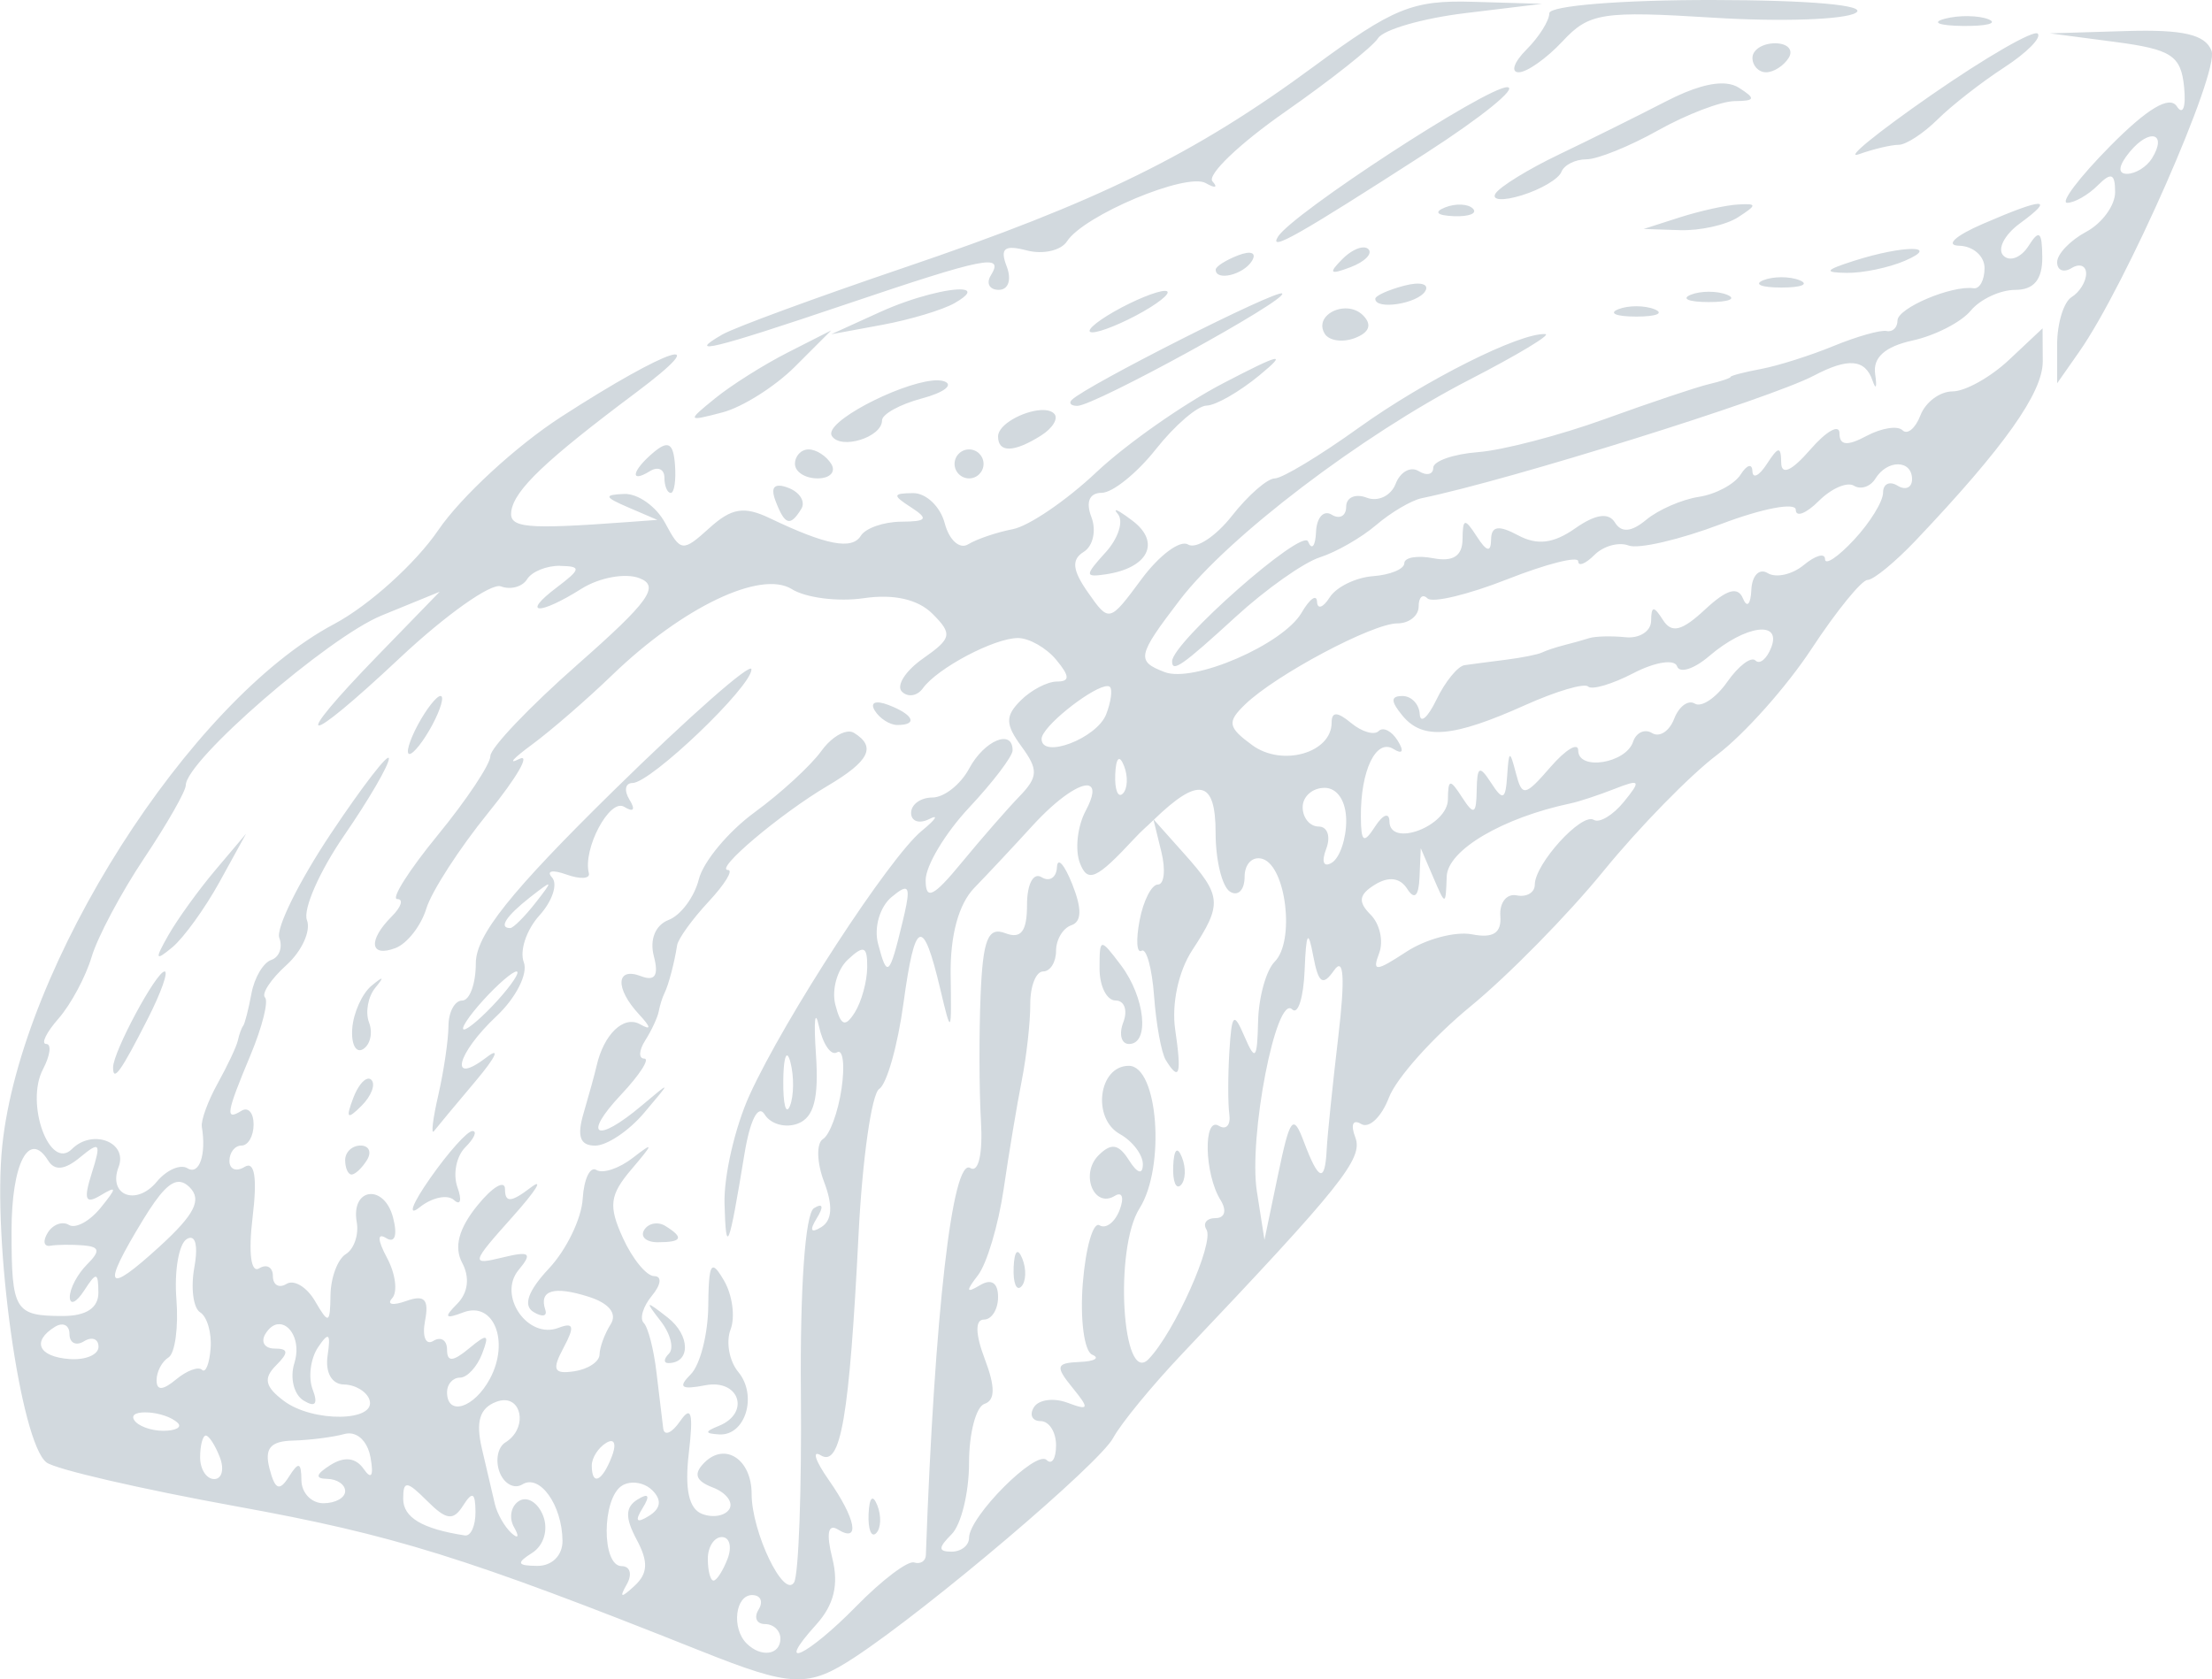<?xml version="1.0" encoding="UTF-8" standalone="no"?>
<!-- Created with Inkscape (http://www.inkscape.org/) -->

<svg
   width="53.791mm"
   height="40.844mm"
   viewBox="0 0 53.791 40.844"
   version="1.1"
   id="svg5"
   xml:space="preserve"
   xmlns:inkscape="http://www.inkscape.org/namespaces/inkscape"
   xmlns:sodipodi="http://sodipodi.sourceforge.net/DTD/sodipodi-0.dtd"
   xmlns="http://www.w3.org/2000/svg"
   xmlns:svg="http://www.w3.org/2000/svg"><sodipodi:namedview
     id="namedview7"
     pagecolor="#ffffff"
     bordercolor="#666666"
     borderopacity="1.0"
     inkscape:showpageshadow="2"
     inkscape:pageopacity="0.0"
     inkscape:pagecheckerboard="0"
     inkscape:deskcolor="#d1d1d1"
     inkscape:document-units="mm"
     showgrid="false"
     inkscape:zoom="0.6480467"
     inkscape:cx="2735.914"
     inkscape:cy="195.97353"
     inkscape:window-width="1440"
     inkscape:window-height="900"
     inkscape:window-x="0"
     inkscape:window-y="0"
     inkscape:window-maximized="0"
     inkscape:current-layer="layer1" /><defs
     id="defs2" /><g
     inkscape:label="Livello 1"
     inkscape:groupmode="layer"
     id="layer1"
     transform="translate(-247.438,427.867)"><path
       id="path8906"
       style="fill:#D2D9DE;stroke-width:0.353"
       d="m 289.083,-427.867 c -2.211,-0.003 -3.969,0.139 -3.969,0.322 0,0.18 -0.249,0.577 -0.554,0.882 -0.305,0.305 -0.391,0.554 -0.19,0.554 0.2,0 0.681,-0.34 1.069,-0.756 0.643,-0.691 0.962,-0.74 3.676,-0.571 1.634,0.102 3.189,0.048 3.454,-0.12 0.289,-0.183 -1.109,-0.308 -3.486,-0.311 z m -5.82,0.044 c -1.474,-0.044 -1.939,0.145 -3.88,1.576 -2.901,2.138 -5.26,3.296 -9.967,4.893 -2.134,0.724 -4.119,1.454 -4.41,1.622 -0.913,0.526 -0.231,0.36 2.999,-0.732 3.4,-1.149 3.859,-1.241 3.528,-0.705 -0.12,0.194 -0.033,0.352 0.193,0.352 0.234,0 0.317,-0.246 0.192,-0.572 -0.169,-0.44 -0.055,-0.529 0.492,-0.386 0.391,0.102 0.83,0.002 0.975,-0.222 0.41,-0.634 2.909,-1.683 3.375,-1.416 0.229,0.131 0.303,0.112 0.163,-0.042 -0.14,-0.155 0.654,-0.915 1.764,-1.69 1.11,-0.775 2.128,-1.581 2.262,-1.792 0.134,-0.211 1.087,-0.485 2.117,-0.61 l 1.872,-0.227 z m 12.04,0.348 c -0.192,-0.002 -0.397,0.018 -0.568,0.063 -0.343,0.089 -0.148,0.169 0.434,0.176 0.582,0.007 0.863,-0.066 0.624,-0.162 -0.119,-0.048 -0.298,-0.074 -0.49,-0.076 z m 3.846,0.363 -1.863,0.056 1.587,0.209 c 1.369,0.18 1.6,0.331 1.677,1.091 0.05,0.493 -0.028,0.703 -0.176,0.476 -0.177,-0.271 -0.717,0.051 -1.625,0.97 -0.747,0.757 -1.216,1.376 -1.041,1.376 0.175,0 0.509,-0.19 0.742,-0.423 0.329,-0.329 0.423,-0.293 0.423,0.164 0,0.323 -0.317,0.758 -0.705,0.965 -0.388,0.208 -0.705,0.54 -0.705,0.738 0,0.199 0.158,0.263 0.352,0.143 0.194,-0.12 0.353,-0.059 0.353,0.135 0,0.194 -0.159,0.451 -0.353,0.571 -0.194,0.12 -0.352,0.641 -0.352,1.158 v 0.939 l 0.537,-0.767 c 1.132,-1.616 3.415,-6.809 3.218,-7.32 -0.152,-0.397 -0.69,-0.522 -2.069,-0.481 z m -2.157,0.063 c -0.098,-0.098 -1.263,0.574 -2.588,1.493 -1.325,0.92 -2.119,1.568 -1.764,1.441 0.355,-0.127 0.792,-0.23 0.97,-0.23 0.178,0 0.604,-0.278 0.947,-0.618 0.343,-0.34 1.071,-0.908 1.618,-1.263 0.547,-0.355 0.915,-0.726 0.816,-0.824 z m -6.388,0.235 c -0.302,0 -0.55,0.159 -0.55,0.353 0,0.194 0.149,0.352 0.332,0.352 0.183,0 0.43,-0.158 0.55,-0.352 0.12,-0.194 -0.029,-0.353 -0.332,-0.353 z m -1.18,0.982 c -0.348,-0.038 -0.841,0.105 -1.464,0.426 -0.692,0.357 -1.866,0.94 -2.61,1.296 -0.744,0.356 -1.438,0.783 -1.544,0.95 -0.105,0.166 0.186,0.185 0.646,0.041 0.461,-0.143 0.891,-0.399 0.956,-0.567 0.065,-0.168 0.338,-0.306 0.607,-0.306 0.269,0 1.054,-0.317 1.745,-0.705 0.691,-0.388 1.529,-0.708 1.863,-0.711 0.5,-0.004 0.518,-0.061 0.1,-0.326 -0.084,-0.053 -0.184,-0.086 -0.3,-0.098 z m -5.334,0.086 c -0.501,-0.009 -5.227,3.073 -5.575,3.637 -0.235,0.381 0.476,-0.022 3.601,-2.036 1.358,-0.876 2.246,-1.596 1.974,-1.601 z m 15.735,1.201 c 0.121,0.036 0.134,0.223 -0.056,0.53 -0.128,0.207 -0.401,0.376 -0.608,0.376 -0.234,0 -0.207,-0.203 0.071,-0.538 0.242,-0.291 0.471,-0.404 0.592,-0.368 z m -2.831,1.636 c -0.15,0.002 -0.595,0.166 -1.344,0.49 -0.666,0.289 -0.916,0.521 -0.569,0.529 0.34,0.008 0.617,0.252 0.617,0.543 0,0.291 -0.119,0.512 -0.265,0.491 -0.533,-0.077 -1.852,0.482 -1.852,0.785 0,0.171 -0.119,0.286 -0.265,0.255 -0.146,-0.031 -0.723,0.132 -1.283,0.362 -0.56,0.231 -1.354,0.483 -1.764,0.56 -0.41,0.077 -0.746,0.164 -0.746,0.194 0,0.029 -0.238,0.109 -0.529,0.177 -0.291,0.068 -1.428,0.449 -2.526,0.847 -1.098,0.398 -2.487,0.76 -3.087,0.806 -0.599,0.046 -1.09,0.218 -1.09,0.382 0,0.164 -0.16,0.2 -0.355,0.079 -0.195,-0.121 -0.447,0.018 -0.559,0.31 -0.112,0.291 -0.428,0.443 -0.703,0.337 -0.275,-0.106 -0.5,-0.007 -0.5,0.219 0,0.226 -0.159,0.314 -0.353,0.194 -0.194,-0.12 -0.365,0.069 -0.38,0.42 -0.015,0.351 -0.103,0.455 -0.194,0.232 -0.137,-0.336 -3.306,2.458 -3.306,2.915 v 5.2e-4 c 0,0.28 0.247,0.107 1.547,-1.083 0.732,-0.671 1.654,-1.322 2.047,-1.447 0.393,-0.125 1.009,-0.478 1.368,-0.785 0.359,-0.307 0.857,-0.601 1.108,-0.653 2.148,-0.444 8.471,-2.42 9.536,-2.981 0.834,-0.439 1.247,-0.405 1.427,0.119 0.083,0.243 0.112,0.172 0.064,-0.157 -0.059,-0.402 0.238,-0.669 0.908,-0.816 0.548,-0.12 1.185,-0.447 1.416,-0.726 0.231,-0.279 0.718,-0.506 1.083,-0.506 0.453,0 0.661,-0.251 0.657,-0.794 -0.004,-0.627 -0.075,-0.685 -0.334,-0.275 -0.181,0.285 -0.456,0.392 -0.611,0.236 -0.156,-0.156 0.025,-0.509 0.401,-0.784 0.437,-0.32 0.584,-0.478 0.434,-0.475 z m -7.293,0.016 c -0.291,0.016 -0.926,0.157 -1.411,0.312 l -0.882,0.283 0.882,0.029 c 0.485,0.016 1.12,-0.124 1.411,-0.312 0.47,-0.304 0.47,-0.339 0,-0.312 z m -6.732,0.003 c -0.123,-0.005 -0.262,0.017 -0.39,0.068 -0.281,0.113 -0.198,0.196 0.213,0.213 0.372,0.015 0.58,-0.068 0.463,-0.185 -0.059,-0.059 -0.164,-0.091 -0.286,-0.096 z m -2.366,1.041 c -0.137,-0.004 -0.342,0.102 -0.521,0.283 -0.346,0.348 -0.305,0.389 0.197,0.198 0.348,-0.132 0.544,-0.33 0.435,-0.439 -0.027,-0.027 -0.065,-0.041 -0.111,-0.042 z m 13.327,0.037 c -0.27,0 -0.804,0.096 -1.407,0.289 -0.709,0.227 -0.743,0.285 -0.176,0.293 0.388,0.006 1.023,-0.126 1.411,-0.293 0.449,-0.193 0.442,-0.289 0.172,-0.289 z m -16.052,0.104 c -0.059,-0.025 -0.173,-0.009 -0.33,0.051 -0.301,0.116 -0.547,0.273 -0.547,0.349 0,0.286 0.672,0.125 0.88,-0.21 0.062,-0.1 0.057,-0.165 -0.002,-0.19 z m 12.881,0.584 c -0.16,0 -0.32,0.024 -0.441,0.073 -0.243,0.098 -0.044,0.178 0.441,0.178 0.485,0 0.683,-0.08 0.441,-0.178 -0.121,-0.049 -0.281,-0.073 -0.441,-0.073 z m -8.731,0.168 c -0.092,-0.025 -0.246,-0.014 -0.44,0.037 -0.388,0.102 -0.706,0.245 -0.706,0.32 0,0.278 1.025,0.122 1.214,-0.185 0.054,-0.088 0.024,-0.147 -0.068,-0.172 z m -11.18,0.131 c -0.311,-0.031 -1.194,0.177 -2.009,0.548 l -1.187,0.54 1.235,-0.228 c 0.679,-0.125 1.473,-0.363 1.764,-0.529 0.364,-0.208 0.384,-0.312 0.197,-0.331 z m 4.918,0.033 c -0.194,0 -0.75,0.227 -1.235,0.504 -0.485,0.277 -0.723,0.504 -0.529,0.504 0.194,0 0.75,-0.227 1.235,-0.504 0.485,-0.277 0.723,-0.504 0.529,-0.504 z m 13.229,0.021 c -0.16,0 -0.32,0.024 -0.441,0.073 -0.243,0.098 -0.044,0.178 0.441,0.178 0.485,0 0.683,-0.08 0.441,-0.178 -0.121,-0.049 -0.281,-0.073 -0.441,-0.073 z m -10.377,0.043 c -0.114,-0.114 -4.764,2.238 -5.116,2.587 -0.081,0.08 -0.02,0.146 0.134,0.146 0.416,0 5.129,-2.586 4.982,-2.733 z m 8.613,0.31 c -0.16,0 -0.32,0.024 -0.441,0.073 -0.243,0.098 -0.044,0.178 0.441,0.178 0.485,0 0.684,-0.08 0.441,-0.178 -0.121,-0.049 -0.281,-0.073 -0.441,-0.073 z m -7.004,0.055 c -0.385,-0.039 -0.788,0.267 -0.575,0.613 0.106,0.172 0.437,0.22 0.735,0.105 0.354,-0.136 0.422,-0.328 0.196,-0.553 -0.101,-0.101 -0.228,-0.152 -0.356,-0.165 z m 16.882,0.482 -0.816,0.767 c -0.449,0.422 -1.067,0.767 -1.374,0.767 -0.306,0 -0.657,0.261 -0.779,0.58 -0.122,0.319 -0.319,0.483 -0.437,0.365 -0.118,-0.118 -0.511,-0.056 -0.874,0.138 -0.472,0.252 -0.659,0.234 -0.659,-0.066 0,-0.231 -0.318,-0.053 -0.706,0.394 -0.458,0.528 -0.707,0.64 -0.711,0.319 -0.004,-0.402 -0.07,-0.396 -0.348,0.034 -0.188,0.291 -0.346,0.37 -0.352,0.176 -0.006,-0.194 -0.134,-0.158 -0.285,0.08 -0.151,0.238 -0.609,0.483 -1.019,0.545 -0.409,0.062 -0.984,0.313 -1.276,0.556 -0.364,0.302 -0.605,0.323 -0.763,0.068 -0.155,-0.251 -0.473,-0.204 -0.968,0.143 -0.528,0.37 -0.922,0.417 -1.388,0.168 -0.476,-0.255 -0.652,-0.226 -0.656,0.105 -0.004,0.319 -0.107,0.296 -0.347,-0.076 -0.295,-0.456 -0.342,-0.446 -0.347,0.068 -0.004,0.406 -0.231,0.553 -0.711,0.461 -0.388,-0.075 -0.705,-0.02 -0.705,0.121 0,0.142 -0.343,0.284 -0.762,0.315 -0.419,0.032 -0.893,0.263 -1.053,0.516 -0.16,0.252 -0.298,0.3 -0.307,0.106 -0.009,-0.194 -0.178,-0.073 -0.377,0.268 -0.448,0.769 -2.627,1.713 -3.33,1.443 -0.694,-0.266 -0.668,-0.394 0.367,-1.75 1.174,-1.539 4.422,-4.01 7.05,-5.364 1.164,-0.6 1.992,-1.098 1.841,-1.107 -0.618,-0.038 -2.927,1.122 -4.538,2.279 -0.943,0.677 -1.861,1.231 -2.041,1.231 -0.179,0 -0.649,0.41 -1.043,0.912 -0.394,0.501 -0.874,0.815 -1.066,0.696 -0.192,-0.119 -0.702,0.261 -1.133,0.844 -0.779,1.053 -0.787,1.055 -1.299,0.324 -0.382,-0.545 -0.409,-0.802 -0.104,-0.99 0.226,-0.14 0.31,-0.52 0.186,-0.844 -0.143,-0.371 -0.049,-0.59 0.253,-0.592 0.263,-0.002 0.854,-0.478 1.313,-1.058 0.458,-0.58 1.014,-1.059 1.235,-1.063 0.221,-0.004 0.798,-0.335 1.283,-0.735 0.703,-0.579 0.524,-0.54 -0.882,0.193 -0.97,0.506 -2.358,1.48 -3.084,2.165 -0.726,0.685 -1.64,1.308 -2.03,1.383 -0.39,0.075 -0.878,0.241 -1.085,0.368 -0.206,0.128 -0.462,-0.101 -0.569,-0.509 -0.107,-0.408 -0.453,-0.739 -0.77,-0.736 -0.501,0.005 -0.507,0.051 -0.047,0.348 0.43,0.278 0.384,0.343 -0.244,0.347 -0.425,0.003 -0.867,0.157 -0.981,0.343 -0.215,0.349 -0.845,0.227 -2.211,-0.427 -0.627,-0.3 -0.931,-0.251 -1.471,0.238 -0.651,0.589 -0.699,0.583 -1.074,-0.119 -0.216,-0.404 -0.666,-0.724 -0.998,-0.71 -0.503,0.021 -0.486,0.076 0.101,0.328 l 0.705,0.303 -0.705,0.052 c -2.501,0.184 -2.906,0.147 -2.846,-0.266 0.076,-0.515 0.836,-1.239 3.022,-2.875 2.001,-1.498 0.824,-1.119 -1.809,0.582 -1.092,0.706 -2.437,1.946 -2.989,2.756 -0.552,0.81 -1.691,1.837 -2.531,2.283 -3.522,1.869 -7.614,8.301 -8.072,12.691 -0.242,2.313 0.443,7.215 1.075,7.702 0.215,0.166 2.297,0.647 4.625,1.07 3.824,0.694 5.584,1.243 11.289,3.517 2.22,0.885 2.606,0.9 3.756,0.142 1.803,-1.189 5.934,-4.697 6.27,-5.325 0.187,-0.349 0.944,-1.271 1.683,-2.051 3.877,-4.087 4.403,-4.745 4.205,-5.26 -0.119,-0.309 -0.058,-0.448 0.142,-0.325 0.192,0.119 0.496,-0.171 0.676,-0.643 0.18,-0.472 1.073,-1.47 1.985,-2.218 0.912,-0.748 2.366,-2.227 3.231,-3.289 0.864,-1.061 2.109,-2.335 2.765,-2.83 0.657,-0.495 1.69,-1.655 2.296,-2.577 0.606,-0.922 1.22,-1.676 1.363,-1.676 0.143,0 0.674,-0.436 1.18,-0.97 2.142,-2.26 3.079,-3.582 3.079,-4.341 z m -29.457,0.05 -1.058,0.538 c -0.582,0.296 -1.376,0.797 -1.764,1.113 -0.69,0.561 -0.686,0.569 0.176,0.344 0.485,-0.127 1.279,-0.628 1.764,-1.113 z m 2.458,1.221 c -0.839,0.086 -2.647,1.016 -2.444,1.345 0.214,0.346 1.221,0.036 1.221,-0.376 0,-0.152 0.436,-0.393 0.97,-0.535 0.534,-0.142 0.779,-0.329 0.545,-0.415 -0.072,-0.026 -0.172,-0.032 -0.292,-0.02 z m 2.632,0.718 c -0.422,0.026 -1.033,0.348 -1.033,0.641 0,0.402 0.388,0.393 1.048,-0.024 0.285,-0.181 0.427,-0.42 0.315,-0.532 -0.07,-0.07 -0.189,-0.094 -0.33,-0.085 z m -9.029,0.87 c -0.079,-0.048 -0.196,0.004 -0.368,0.147 -0.537,0.446 -0.611,0.782 -0.103,0.468 0.194,-0.12 0.353,-0.049 0.353,0.156 0,0.205 0.07,0.373 0.155,0.373 0.085,0 0.131,-0.309 0.102,-0.687 -0.02,-0.26 -0.06,-0.409 -0.139,-0.457 z m 3.389,0.086 c -0.183,0 -0.332,0.158 -0.332,0.352 0,0.194 0.247,0.353 0.55,0.353 0.302,0 0.452,-0.159 0.332,-0.353 -0.12,-0.194 -0.367,-0.352 -0.55,-0.352 z m 3.902,0 c -0.194,0 -0.353,0.158 -0.353,0.352 0,0.194 0.159,0.353 0.353,0.353 0.194,0 0.352,-0.159 0.352,-0.353 0,-0.194 -0.158,-0.352 -0.352,-0.352 z m 22.597,0.363 c 0.185,0.003 0.334,0.125 0.334,0.363 0,0.205 -0.159,0.275 -0.353,0.156 -0.194,-0.12 -0.352,-0.044 -0.352,0.17 0,0.214 -0.318,0.729 -0.706,1.146 -0.388,0.417 -0.705,0.629 -0.705,0.471 0,-0.157 -0.231,-0.094 -0.514,0.141 -0.283,0.234 -0.68,0.324 -0.882,0.198 -0.203,-0.125 -0.381,0.06 -0.396,0.411 -0.015,0.352 -0.106,0.445 -0.203,0.208 -0.123,-0.303 -0.396,-0.224 -0.921,0.265 -0.567,0.528 -0.815,0.589 -1.027,0.254 -0.221,-0.347 -0.282,-0.343 -0.286,0.022 -0.003,0.255 -0.283,0.435 -0.623,0.4 -0.34,-0.035 -0.736,-0.024 -0.882,0.022 -0.146,0.047 -0.423,0.124 -0.618,0.173 -0.194,0.049 -0.432,0.128 -0.529,0.176 -0.097,0.049 -0.494,0.128 -0.882,0.177 -0.388,0.049 -0.84,0.108 -1.004,0.132 -0.164,0.024 -0.472,0.401 -0.682,0.838 -0.211,0.437 -0.394,0.595 -0.407,0.353 -0.013,-0.243 -0.202,-0.441 -0.42,-0.441 -0.291,0 -0.29,0.127 0.003,0.481 0.492,0.593 1.228,0.528 2.988,-0.263 0.749,-0.336 1.435,-0.538 1.524,-0.449 0.09,0.09 0.589,-0.058 1.108,-0.328 0.52,-0.27 0.995,-0.344 1.055,-0.164 0.061,0.179 0.411,0.068 0.778,-0.246 0.88,-0.754 1.768,-0.88 1.513,-0.215 -0.108,0.28 -0.281,0.425 -0.385,0.32 -0.104,-0.104 -0.413,0.13 -0.686,0.52 -0.273,0.39 -0.628,0.628 -0.789,0.529 -0.16,-0.099 -0.386,0.067 -0.502,0.369 -0.116,0.302 -0.357,0.459 -0.536,0.348 -0.179,-0.111 -0.387,-0.015 -0.463,0.211 -0.176,0.527 -1.334,0.711 -1.334,0.212 0,-0.207 -0.304,-0.025 -0.676,0.404 -0.622,0.717 -0.689,0.728 -0.841,0.142 -0.146,-0.562 -0.17,-0.554 -0.211,0.068 -0.039,0.588 -0.103,0.617 -0.389,0.176 -0.284,-0.439 -0.343,-0.409 -0.352,0.177 -0.009,0.585 -0.069,0.615 -0.353,0.176 -0.297,-0.46 -0.342,-0.454 -0.347,0.047 -0.006,0.649 -1.413,1.181 -1.422,0.537 l 5.2e-4,-5.2e-4 c -0.003,-0.228 -0.157,-0.174 -0.348,0.121 -0.279,0.431 -0.343,0.388 -0.347,-0.236 -0.008,-1.125 0.369,-1.91 0.792,-1.648 0.223,0.138 0.265,0.058 0.104,-0.202 -0.146,-0.237 -0.355,-0.342 -0.463,-0.234 -0.108,0.108 -0.409,0.02 -0.67,-0.196 -0.335,-0.278 -0.474,-0.281 -0.474,-0.009 0,0.737 -1.203,1.08 -1.929,0.549 -0.597,-0.437 -0.619,-0.564 -0.172,-0.995 0.745,-0.718 3.095,-1.968 3.699,-1.968 0.285,0 0.518,-0.185 0.518,-0.411 0,-0.226 0.097,-0.315 0.215,-0.197 0.118,0.118 0.991,-0.091 1.94,-0.465 0.949,-0.374 1.725,-0.571 1.725,-0.438 0,0.133 0.178,0.064 0.395,-0.154 0.218,-0.218 0.592,-0.321 0.831,-0.229 0.239,0.092 1.252,-0.144 2.25,-0.523 0.998,-0.379 1.815,-0.535 1.815,-0.346 0,0.189 0.251,0.093 0.558,-0.213 0.307,-0.307 0.692,-0.474 0.857,-0.372 0.165,0.102 0.4,0.024 0.521,-0.173 0.146,-0.235 0.367,-0.351 0.552,-0.348 z m -27.201,0.52 c -0.166,-0.009 -0.201,0.114 -0.103,0.369 0.227,0.593 0.357,0.633 0.627,0.195 0.107,-0.174 -0.034,-0.404 -0.314,-0.512 -0.085,-0.033 -0.155,-0.05 -0.21,-0.053 z m 8.168,0.604 c -3.9e-4,0.013 0.016,0.04 0.053,0.083 0.146,0.172 0.014,0.591 -0.295,0.932 h -5.2e-4 c -0.512,0.566 -0.512,0.612 0.003,0.536 1.026,-0.151 1.343,-0.772 0.659,-1.296 -0.261,-0.2 -0.419,-0.293 -0.42,-0.255 z m -13.509,1.346 c 0.522,0.01 0.511,0.076 -0.088,0.529 -0.87,0.658 -0.425,0.677 0.609,0.026 0.43,-0.271 1.061,-0.387 1.403,-0.258 0.511,0.192 0.244,0.566 -1.499,2.101 -1.166,1.027 -2.121,2.029 -2.121,2.227 0,0.198 -0.575,1.063 -1.277,1.92 -0.702,0.857 -1.147,1.559 -0.988,1.559 0.159,0 0.099,0.19 -0.134,0.423 -0.583,0.583 -0.532,1.007 0.092,0.768 0.284,-0.109 0.621,-0.54 0.749,-0.959 0.128,-0.419 0.806,-1.468 1.507,-2.332 0.701,-0.864 1.039,-1.452 0.751,-1.307 -0.288,0.145 -0.146,-0.014 0.315,-0.353 0.461,-0.34 1.339,-1.101 1.951,-1.692 1.707,-1.647 3.611,-2.557 4.364,-2.087 0.34,0.213 1.126,0.312 1.747,0.221 0.732,-0.107 1.32,0.026 1.674,0.379 0.492,0.492 0.469,0.598 -0.23,1.088 -0.427,0.299 -0.658,0.661 -0.513,0.806 0.144,0.144 0.373,0.108 0.508,-0.08 0.352,-0.491 1.738,-1.224 2.314,-1.224 0.27,0 0.689,0.238 0.93,0.529 0.332,0.4 0.336,0.529 0.018,0.529 -0.232,0 -0.629,0.207 -0.882,0.461 -0.379,0.379 -0.376,0.577 0.021,1.12 0.412,0.563 0.404,0.741 -0.054,1.215 -0.295,0.305 -0.928,1.031 -1.407,1.613 -0.683,0.831 -0.871,0.921 -0.871,0.422 -2.3e-4,-0.35 0.475,-1.144 1.056,-1.764 0.581,-0.62 1.057,-1.247 1.058,-1.392 0.003,-0.534 -0.689,-0.244 -1.056,0.441 -0.208,0.388 -0.61,0.705 -0.895,0.705 -0.284,0 -0.517,0.168 -0.517,0.374 0,0.206 0.198,0.273 0.441,0.15 0.243,-0.123 0.16,0.006 -0.183,0.287 -0.783,0.641 -3.329,4.547 -4.184,6.421 -0.354,0.776 -0.63,1.967 -0.611,2.646 0.035,1.284 0.104,1.112 0.485,-1.21 0.137,-0.831 0.334,-1.215 0.492,-0.958 0.146,0.236 0.508,0.335 0.806,0.221 0.392,-0.15 0.513,-0.616 0.44,-1.688 -0.056,-0.814 -0.023,-1.121 0.073,-0.681 0.096,0.439 0.294,0.726 0.439,0.636 0.145,-0.09 0.195,0.307 0.111,0.881 -0.084,0.574 -0.288,1.127 -0.452,1.228 -0.164,0.102 -0.152,0.57 0.027,1.042 0.22,0.578 0.197,0.936 -0.068,1.1 -0.256,0.158 -0.293,0.081 -0.108,-0.219 0.174,-0.282 0.146,-0.376 -0.071,-0.241 -0.212,0.131 -0.34,1.954 -0.317,4.495 0.021,2.351 -0.054,4.425 -0.166,4.607 -0.25,0.405 -1.032,-1.228 -1.032,-2.154 0,-0.838 -0.644,-1.265 -1.148,-0.761 -0.273,0.273 -0.215,0.445 0.205,0.606 0.322,0.124 0.503,0.36 0.401,0.526 -0.102,0.165 -0.4,0.218 -0.662,0.117 -0.323,-0.124 -0.427,-0.603 -0.323,-1.484 0.114,-0.971 0.06,-1.167 -0.212,-0.772 -0.201,0.291 -0.386,0.37 -0.411,0.176 -0.025,-0.194 -0.099,-0.808 -0.164,-1.364 -0.065,-0.556 -0.204,-1.097 -0.31,-1.202 -0.105,-0.105 -0.015,-0.405 0.202,-0.665 0.221,-0.266 0.244,-0.473 0.054,-0.473 -0.187,0 -0.529,-0.417 -0.762,-0.928 -0.356,-0.781 -0.323,-1.045 0.208,-1.67 0.545,-0.641 0.549,-0.679 0.029,-0.276 -0.331,0.256 -0.728,0.388 -0.882,0.292 -0.154,-0.095 -0.304,0.221 -0.333,0.702 -0.029,0.482 -0.398,1.243 -0.82,1.693 -0.506,0.539 -0.636,0.899 -0.38,1.057 0.213,0.132 0.345,0.109 0.291,-0.051 -0.159,-0.477 0.206,-0.587 1.055,-0.317 0.498,0.158 0.699,0.41 0.534,0.669 -0.145,0.229 -0.267,0.559 -0.27,0.735 -0.003,0.176 -0.281,0.359 -0.618,0.409 -0.498,0.073 -0.546,-0.035 -0.256,-0.576 0.275,-0.515 0.247,-0.624 -0.125,-0.481 -0.747,0.287 -1.486,-0.786 -0.97,-1.407 0.344,-0.415 0.276,-0.467 -0.397,-0.303 -0.773,0.189 -0.76,0.139 0.244,-0.984 0.582,-0.651 0.78,-0.972 0.441,-0.713 -0.47,0.358 -0.618,0.367 -0.618,0.036 0,-0.239 -0.303,-0.061 -0.672,0.395 -0.455,0.561 -0.574,1.013 -0.369,1.396 0.189,0.353 0.143,0.727 -0.121,0.994 -0.332,0.334 -0.299,0.38 0.147,0.21 0.738,-0.281 1.134,0.705 0.649,1.612 -0.384,0.718 -1.044,0.924 -1.044,0.327 0,-0.194 0.141,-0.352 0.315,-0.352 0.173,0 0.415,-0.261 0.537,-0.579 0.186,-0.484 0.134,-0.506 -0.315,-0.133 -0.397,0.329 -0.537,0.337 -0.537,0.029 0,-0.229 -0.15,-0.324 -0.334,-0.21 -0.184,0.114 -0.274,-0.106 -0.201,-0.488 0.101,-0.525 -0.011,-0.643 -0.459,-0.483 -0.326,0.117 -0.48,0.087 -0.341,-0.067 0.139,-0.153 0.083,-0.595 -0.124,-0.981 -0.234,-0.438 -0.242,-0.619 -0.021,-0.482 0.213,0.132 0.28,-0.068 0.167,-0.501 -0.217,-0.828 -1.03,-0.725 -0.883,0.112 0.054,0.305 -0.065,0.655 -0.265,0.778 -0.199,0.123 -0.367,0.572 -0.373,0.997 -0.01,0.701 -0.045,0.715 -0.375,0.148 -0.2,-0.344 -0.513,-0.533 -0.695,-0.42 -0.182,0.113 -0.331,0.027 -0.331,-0.19 0,-0.217 -0.15,-0.301 -0.334,-0.188 -0.2,0.124 -0.264,-0.377 -0.159,-1.245 0.116,-0.962 0.05,-1.375 -0.195,-1.223 -0.203,0.126 -0.369,0.06 -0.369,-0.145 0,-0.205 0.132,-0.374 0.294,-0.374 0.162,0 0.294,-0.231 0.294,-0.514 0,-0.282 -0.132,-0.432 -0.294,-0.332 -0.404,0.25 -0.374,0.064 0.221,-1.36 0.283,-0.678 0.441,-1.307 0.35,-1.397 -0.09,-0.09 0.143,-0.444 0.519,-0.784 0.376,-0.34 0.602,-0.833 0.501,-1.096 -0.101,-0.262 0.307,-1.189 0.905,-2.059 0.599,-0.87 1.089,-1.712 1.088,-1.871 -6.2e-4,-0.159 -0.636,0.663 -1.412,1.827 -0.776,1.164 -1.34,2.305 -1.253,2.535 0.087,0.23 -0.001,0.471 -0.195,0.536 -0.194,0.065 -0.411,0.432 -0.482,0.816 -0.072,0.385 -0.162,0.739 -0.202,0.787 -0.039,0.049 -0.097,0.207 -0.128,0.353 -0.031,0.146 -0.252,0.615 -0.49,1.044 -0.238,0.429 -0.412,0.905 -0.387,1.058 0.113,0.679 -0.063,1.187 -0.35,1.009 -0.172,-0.106 -0.508,0.041 -0.746,0.328 -0.499,0.601 -1.193,0.332 -0.928,-0.359 0.231,-0.603 -0.635,-0.935 -1.135,-0.436 -0.541,0.541 -1.141,-1.108 -0.705,-1.939 0.178,-0.34 0.213,-0.617 0.08,-0.617 -0.134,0 5.2e-4,-0.278 0.299,-0.618 0.298,-0.34 0.66,-1.014 0.805,-1.499 0.144,-0.485 0.719,-1.565 1.276,-2.399 0.558,-0.834 1.014,-1.634 1.014,-1.777 0,-0.597 3.459,-3.596 4.763,-4.129 l 1.411,-0.577 -1.499,1.544 c -2.179,2.245 -1.836,2.288 0.529,0.067 1.116,-1.048 2.222,-1.831 2.458,-1.742 0.236,0.09 0.524,0.011 0.638,-0.174 0.115,-0.186 0.477,-0.332 0.805,-0.326 z m 4.653,2.516 c 0,-0.188 -1.508,1.139 -3.352,2.95 -2.511,2.466 -3.351,3.52 -3.351,4.199 0,0.499 -0.149,0.907 -0.331,0.907 -0.182,0 -0.332,0.278 -0.334,0.618 -0.002,0.34 -0.113,1.094 -0.246,1.676 -0.134,0.582 -0.182,0.979 -0.107,0.882 0.075,-0.097 0.533,-0.648 1.019,-1.224 0.485,-0.576 0.604,-0.835 0.265,-0.574 -0.931,0.714 -0.741,-0.079 0.239,-1 0.471,-0.443 0.769,-1.032 0.662,-1.309 -0.107,-0.278 0.064,-0.79 0.379,-1.138 0.315,-0.348 0.453,-0.764 0.307,-0.925 -0.146,-0.161 0.011,-0.193 0.348,-0.072 0.337,0.121 0.584,0.107 0.548,-0.032 -0.153,-0.589 0.508,-1.831 0.859,-1.614 0.228,0.141 0.28,0.072 0.13,-0.171 -0.138,-0.224 -0.106,-0.408 0.072,-0.408 0.444,0 2.893,-2.34 2.893,-2.764 z m 8.593,0.416 c 0.058,-0.013 0.102,-0.011 0.125,0.013 0.065,0.065 0.024,0.363 -0.091,0.663 h -5.2e-4 c -0.224,0.585 -1.571,1.1 -1.571,0.601 0,-0.289 1.129,-1.184 1.537,-1.277 z m -16.154,0.232 c -0.097,0 -0.346,0.318 -0.554,0.706 -0.207,0.388 -0.298,0.705 -0.201,0.705 0.097,0 0.346,-0.317 0.554,-0.705 0.207,-0.388 0.298,-0.706 0.201,-0.706 z m 10.563,0.167 c -0.059,0.025 -0.064,0.09 -0.002,0.19 0.119,0.192 0.365,0.349 0.548,0.349 0.507,0 0.395,-0.253 -0.216,-0.487 -0.157,-0.06 -0.271,-0.076 -0.33,-0.051 z m -0.674,0.702 c -0.189,0.025 -0.438,0.204 -0.629,0.47 -0.256,0.355 -0.986,1.026 -1.624,1.492 -0.637,0.466 -1.247,1.198 -1.355,1.628 -0.108,0.43 -0.438,0.874 -0.733,0.988 -0.323,0.124 -0.467,0.475 -0.361,0.881 0.124,0.472 0.029,0.618 -0.313,0.487 -0.609,-0.234 -0.636,0.294 -0.048,0.928 0.297,0.32 0.305,0.399 0.024,0.241 -0.395,-0.222 -0.88,0.243 -1.055,1.012 -0.044,0.194 -0.186,0.71 -0.315,1.147 -0.168,0.568 -0.089,0.794 0.28,0.794 0.284,0 0.818,-0.357 1.188,-0.794 0.671,-0.793 0.672,-0.793 -0.061,-0.176 -1.1,0.926 -1.448,0.743 -0.501,-0.265 0.456,-0.485 0.712,-0.882 0.569,-0.882 -0.142,0 -0.132,-0.198 0.022,-0.441 0.154,-0.243 0.302,-0.56 0.329,-0.706 0.027,-0.146 0.089,-0.344 0.138,-0.441 0.1,-0.199 0.243,-0.741 0.309,-1.168 0.024,-0.157 0.368,-0.634 0.763,-1.058 0.396,-0.425 0.61,-0.773 0.475,-0.773 -0.346,0 1.267,-1.364 2.422,-2.047 1.017,-0.602 1.19,-0.95 0.641,-1.289 -0.045,-0.028 -0.101,-0.036 -0.164,-0.028 z m 6.589,0.676 c 0.037,-0.037 0.086,0.012 0.142,0.153 0.102,0.255 0.089,0.559 -0.028,0.676 -0.117,0.117 -0.2,-0.091 -0.185,-0.463 0.008,-0.205 0.034,-0.329 0.071,-0.366 z m 12.579,0.585 c 0.031,0.044 -0.069,0.184 -0.282,0.446 -0.265,0.325 -0.594,0.522 -0.731,0.437 -0.294,-0.182 -1.434,1.071 -1.434,1.577 0,0.192 -0.198,0.309 -0.441,0.26 -0.243,-0.049 -0.421,0.177 -0.397,0.501 0.031,0.415 -0.172,0.547 -0.689,0.447 -0.403,-0.078 -1.123,0.114 -1.598,0.425 -0.739,0.485 -0.835,0.49 -0.661,0.037 0.112,-0.292 0.019,-0.715 -0.207,-0.941 -0.312,-0.312 -0.287,-0.487 0.106,-0.73 0.334,-0.206 0.612,-0.17 0.785,0.103 0.176,0.277 0.279,0.18 0.299,-0.283 l 0.03,-0.706 0.303,0.706 c 0.3,0.699 0.303,0.698 0.328,-0.018 0.022,-0.643 1.362,-1.432 3.024,-1.781 0.194,-0.041 0.67,-0.198 1.058,-0.35 0.313,-0.123 0.476,-0.175 0.507,-0.131 z m -13.283,0.057 c 0.12,0.042 0.111,0.238 -0.085,0.605 -0.202,0.377 -0.265,0.949 -0.141,1.272 0.189,0.492 0.402,0.397 1.321,-0.592 0.186,-0.201 0.314,-0.303 0.47,-0.455 l 0.19,0.775 c 0.107,0.437 0.069,0.794 -0.084,0.794 -0.153,0 -0.354,0.392 -0.445,0.871 -0.092,0.479 -0.07,0.812 0.048,0.74 0.117,-0.072 0.254,0.426 0.304,1.107 0.05,0.681 0.178,1.38 0.285,1.553 0.332,0.538 0.389,0.353 0.228,-0.744 -0.091,-0.622 0.08,-1.418 0.414,-1.928 0.736,-1.123 0.72,-1.323 -0.187,-2.339 l -0.746,-0.836 c 1.084,-1.049 1.502,-0.983 1.502,0.32 0,0.668 0.158,1.312 0.352,1.431 0.194,0.12 0.353,-0.043 0.353,-0.361 0,-0.319 0.198,-0.514 0.441,-0.435 0.572,0.188 0.785,2.004 0.292,2.497 -0.209,0.209 -0.391,0.864 -0.405,1.456 -0.021,0.92 -0.069,0.974 -0.328,0.371 -0.264,-0.615 -0.312,-0.569 -0.37,0.353 -0.036,0.582 -0.037,1.273 -10e-4,1.535 0.036,0.262 -0.079,0.387 -0.256,0.278 -0.383,-0.237 -0.351,1.175 0.041,1.804 0.158,0.254 0.108,0.441 -0.119,0.441 -0.217,0 -0.317,0.126 -0.222,0.279 0.196,0.317 -0.779,2.5 -1.408,3.151 -0.642,0.664 -0.843,-2.684 -0.22,-3.667 0.636,-1.005 0.451,-3.467 -0.261,-3.467 -0.735,0 -0.902,1.276 -0.218,1.659 0.311,0.174 0.563,0.507 0.56,0.739 -0.003,0.259 -0.134,0.22 -0.338,-0.102 -0.251,-0.398 -0.432,-0.427 -0.74,-0.119 -0.454,0.454 -0.111,1.301 0.398,0.985 0.178,-0.11 0.23,0.045 0.115,0.345 -0.115,0.3 -0.335,0.467 -0.489,0.372 -0.154,-0.095 -0.337,0.54 -0.407,1.412 -0.069,0.872 0.034,1.653 0.229,1.735 0.195,0.082 0.058,0.162 -0.305,0.177 -0.575,0.024 -0.598,0.105 -0.177,0.623 0.423,0.52 0.408,0.566 -0.122,0.368 -0.333,-0.125 -0.7,-0.075 -0.814,0.111 -0.115,0.186 -0.04,0.337 0.165,0.337 0.205,0 0.374,0.265 0.374,0.588 0,0.323 -0.103,0.484 -0.229,0.358 -0.258,-0.258 -1.887,1.376 -1.887,1.894 0,0.184 -0.191,0.335 -0.424,0.335 -0.329,0 -0.329,-0.094 0,-0.423 0.233,-0.233 0.424,-1.014 0.424,-1.735 0,-0.721 0.169,-1.367 0.375,-1.436 0.262,-0.087 0.265,-0.415 0.009,-1.088 -0.232,-0.611 -0.24,-0.963 -0.022,-0.963 0.189,0 0.344,-0.247 0.344,-0.55 0,-0.346 -0.164,-0.452 -0.441,-0.285 -0.336,0.202 -0.348,0.145 -0.048,-0.243 0.216,-0.28 0.497,-1.223 0.625,-2.097 0.127,-0.873 0.326,-2.064 0.441,-2.646 0.115,-0.582 0.208,-1.416 0.206,-1.852 -0.002,-0.437 0.139,-0.794 0.312,-0.794 0.173,0 0.315,-0.225 0.315,-0.5 0,-0.275 0.168,-0.556 0.372,-0.624 0.253,-0.085 0.26,-0.403 0.022,-0.999 -0.192,-0.482 -0.359,-0.668 -0.372,-0.414 -0.012,0.254 -0.181,0.364 -0.375,0.244 -0.2,-0.123 -0.353,0.169 -0.353,0.673 0,0.648 -0.145,0.836 -0.529,0.689 -0.42,-0.161 -0.544,0.149 -0.6,1.51 -0.039,0.942 -0.035,2.321 0.009,3.063 0.047,0.793 -0.06,1.263 -0.259,1.139 -0.434,-0.268 -0.87,3.526 -1.081,9.417 -0.005,0.145 -0.134,0.225 -0.286,0.177 -0.152,-0.049 -0.782,0.428 -1.399,1.058 -1.202,1.227 -2.028,1.61 -0.983,0.455 0.434,-0.48 0.555,-0.975 0.393,-1.617 -0.151,-0.602 -0.104,-0.846 0.135,-0.699 0.552,0.341 0.441,-0.257 -0.223,-1.206 -0.325,-0.463 -0.412,-0.732 -0.194,-0.598 0.487,0.301 0.697,-0.927 0.921,-5.383 0.092,-1.823 0.318,-3.411 0.502,-3.528 0.184,-0.117 0.45,-1.056 0.59,-2.087 0.279,-2.048 0.472,-2.123 0.893,-0.348 0.269,1.136 0.276,1.127 0.254,-0.338 -0.014,-0.959 0.194,-1.725 0.575,-2.117 0.328,-0.338 0.958,-1.011 1.4,-1.496 0.639,-0.702 1.195,-1.058 1.395,-0.988 z m 5.721,0.047 c 0.315,0 0.529,0.325 0.529,0.803 0,0.441 -0.157,0.899 -0.349,1.018 -0.2,0.124 -0.259,-0.018 -0.139,-0.332 0.116,-0.301 0.034,-0.547 -0.181,-0.547 -0.215,0 -0.39,-0.212 -0.39,-0.471 0,-0.259 0.238,-0.47 0.529,-0.47 z m -26.224,1.117 -0.745,0.882 c -0.41,0.485 -0.925,1.199 -1.145,1.587 -0.337,0.593 -0.321,0.64 0.098,0.292 0.274,-0.228 0.79,-0.942 1.146,-1.587 z m 7.349,1.235 c 0.018,0.018 -0.088,0.161 -0.307,0.441 -0.266,0.34 -0.544,0.618 -0.618,0.618 -0.29,0 -0.103,-0.289 0.484,-0.75 0.28,-0.219 0.423,-0.326 0.441,-0.308 z m 8.606,0.121 c 0.186,-0.087 0.169,0.128 0.01,0.787 -0.32,1.331 -0.375,1.379 -0.597,0.53 -0.103,-0.393 0.044,-0.896 0.33,-1.134 0.11,-0.091 0.194,-0.154 0.256,-0.183 z m 9.859,1.196 c 0.032,-0.055 0.075,0.088 0.136,0.415 0.128,0.677 0.232,0.749 0.51,0.353 0.236,-0.337 0.269,0.187 0.1,1.619 -0.137,1.164 -0.264,2.395 -0.281,2.734 -0.041,0.827 -0.195,0.777 -0.554,-0.177 -0.262,-0.698 -0.338,-0.602 -0.629,0.794 l -0.331,1.587 -0.184,-1.175 c -0.208,-1.326 0.47,-4.819 0.859,-4.429 0.14,0.139 0.275,-0.289 0.302,-0.952 0.018,-0.463 0.04,-0.715 0.072,-0.769 z m -4.99,0.153 c -0.066,0.011 -0.069,0.201 -0.069,0.578 0,0.425 0.175,0.773 0.39,0.773 0.215,0 0.299,0.238 0.188,0.529 -0.112,0.291 -0.049,0.529 0.138,0.529 0.51,0 0.392,-1.138 -0.198,-1.919 -0.253,-0.335 -0.383,-0.501 -0.449,-0.49 z m -5.807,0.121 c 0.07,0.028 0.09,0.165 0.088,0.422 -0.003,0.347 -0.14,0.843 -0.304,1.102 -0.232,0.365 -0.337,0.324 -0.47,-0.187 -0.095,-0.362 0.042,-0.858 0.304,-1.102 0.194,-0.181 0.312,-0.263 0.382,-0.235 z m -16.998,0.524 c -0.203,0 -1.253,1.956 -1.253,2.334 0,0.368 0.192,0.1 0.846,-1.188 0.321,-0.631 0.504,-1.147 0.407,-1.147 z m 8.558,0 c 0.097,0 -0.111,0.317 -0.462,0.705 -0.351,0.388 -0.718,0.706 -0.815,0.706 -0.097,0 0.111,-0.318 0.462,-0.706 0.351,-0.388 0.718,-0.705 0.815,-0.705 z m -3.284,0.176 c -0.015,-0.008 -0.096,0.05 -0.242,0.171 -0.23,0.191 -0.441,0.66 -0.469,1.042 -0.028,0.382 0.091,0.607 0.265,0.499 0.174,-0.108 0.239,-0.398 0.144,-0.646 -0.095,-0.248 -0.026,-0.629 0.152,-0.846 0.114,-0.139 0.164,-0.212 0.149,-0.22 z m 9.882,1.877 c 0.02,0.021 0.042,0.073 0.064,0.159 0.089,0.343 0.083,0.819 -0.013,1.058 -0.097,0.239 -0.169,-0.042 -0.162,-0.624 0.005,-0.437 0.051,-0.655 0.112,-0.593 z m -10.223,0.557 c -0.108,0.026 -0.243,0.201 -0.343,0.462 -0.191,0.503 -0.151,0.543 0.197,0.197 0.241,-0.239 0.349,-0.524 0.241,-0.633 -0.027,-0.027 -0.06,-0.035 -0.096,-0.027 z m 2.552,1.271 c -0.123,0 -0.585,0.516 -1.027,1.147 -0.442,0.631 -0.557,0.949 -0.256,0.708 0.301,-0.241 0.678,-0.32 0.836,-0.176 0.159,0.144 0.196,0.003 0.083,-0.313 -0.113,-0.316 -0.027,-0.753 0.191,-0.97 0.218,-0.218 0.296,-0.396 0.173,-0.396 z m -2.72,0.353 c -0.205,0 -0.374,0.159 -0.374,0.353 0,0.194 0.07,0.352 0.156,0.352 0.086,0 0.254,-0.158 0.374,-0.352 0.12,-0.194 0.05,-0.353 -0.156,-0.353 z m -6.41,0.053 c 0.04,0.054 -0.009,0.248 -0.124,0.611 -0.207,0.652 -0.16,0.772 0.214,0.547 0.401,-0.241 0.4,-0.191 -0.002,0.305 -0.265,0.326 -0.611,0.513 -0.769,0.415 -0.159,-0.098 -0.391,-0.013 -0.516,0.189 -0.125,0.202 -0.096,0.345 0.064,0.317 0.16,-0.028 0.521,-0.032 0.803,-0.009 0.398,0.033 0.417,0.136 0.088,0.465 -0.233,0.233 -0.421,0.59 -0.418,0.794 0.003,0.204 0.16,0.132 0.348,-0.159 0.298,-0.461 0.342,-0.455 0.347,0.044 v 5.2e-4 c 0.004,0.375 -0.294,0.573 -0.862,0.573 -1.173,0 -1.25,-0.127 -1.25,-2.067 0,-1.646 0.425,-2.465 0.889,-1.715 0.159,0.257 0.405,0.232 0.781,-0.08 0.239,-0.198 0.368,-0.285 0.408,-0.232 z m 26.243,0.081 c -0.037,0.037 -0.062,0.16 -0.071,0.366 -0.015,0.372 0.068,0.58 0.185,0.463 0.117,-0.117 0.13,-0.421 0.028,-0.676 -0.056,-0.141 -0.105,-0.19 -0.142,-0.153 z m -24.217,0.751 c 0.078,0.01 0.152,0.054 0.228,0.13 0.303,0.303 0.121,0.662 -0.729,1.439 -1.313,1.199 -1.422,1.024 -0.403,-0.649 0.41,-0.672 0.671,-0.951 0.904,-0.92 z m 11.509,1.015 c -0.093,0.018 -0.176,0.07 -0.227,0.152 -0.102,0.165 0.046,0.3 0.328,0.3 0.595,0 0.647,-0.111 0.186,-0.396 -0.09,-0.056 -0.193,-0.073 -0.286,-0.055 z m -11.221,0.352 c 0.105,0.048 0.128,0.305 0.054,0.712 -0.09,0.497 -0.026,0.99 0.142,1.093 0.168,0.104 0.283,0.497 0.254,0.873 -0.028,0.376 -0.122,0.612 -0.209,0.525 -0.087,-0.087 -0.372,0.018 -0.632,0.235 -0.323,0.268 -0.473,0.274 -0.473,0.018 0,-0.206 0.13,-0.456 0.29,-0.554 0.159,-0.099 0.246,-0.738 0.192,-1.421 -0.054,-0.683 0.059,-1.339 0.251,-1.458 0.052,-0.032 0.096,-0.039 0.131,-0.023 z m 20.048,0.35 c -0.037,0.037 -0.062,0.161 -0.071,0.366 h 5.1e-4 c -0.015,0.372 0.068,0.58 0.185,0.463 0.117,-0.117 0.13,-0.422 0.028,-0.676 -0.056,-0.141 -0.106,-0.19 -0.143,-0.153 z m -7.369,0.364 c -0.095,-0.009 -0.121,0.276 -0.127,0.931 -0.006,0.689 -0.198,1.439 -0.426,1.667 -0.318,0.318 -0.236,0.381 0.353,0.267 0.829,-0.16 1.106,0.675 0.327,0.989 -0.345,0.139 -0.343,0.184 0.011,0.206 0.638,0.039 0.939,-0.947 0.464,-1.52 -0.219,-0.264 -0.303,-0.729 -0.187,-1.032 0.117,-0.304 0.045,-0.84 -0.16,-1.191 -0.117,-0.201 -0.198,-0.312 -0.255,-0.317 z m -1.548,0.913 c -0.025,0.011 0.067,0.137 0.26,0.386 0.241,0.309 0.333,0.666 0.206,0.794 -0.128,0.128 -0.135,0.232 -0.018,0.232 0.547,0 0.539,-0.674 -0.012,-1.106 -0.271,-0.212 -0.412,-0.316 -0.436,-0.305 z m -9.055,0.469 c 0.3,-0.047 0.579,0.411 0.411,0.943 -0.113,0.355 -0.013,0.765 0.222,0.91 0.285,0.176 0.359,0.087 0.223,-0.267 -0.112,-0.292 -0.053,-0.754 0.131,-1.028 0.26,-0.386 0.312,-0.341 0.232,0.201 -0.061,0.413 0.101,0.7 0.397,0.705 0.275,0.004 0.554,0.172 0.621,0.372 0.178,0.534 -1.375,0.556 -2.079,0.029 -0.461,-0.345 -0.507,-0.551 -0.194,-0.864 0.313,-0.313 0.305,-0.411 -0.033,-0.411 -0.244,0 -0.345,-0.161 -0.223,-0.359 0.089,-0.144 0.191,-0.216 0.291,-0.232 z m -5.273,0.007 c 0.127,-0.018 0.215,0.067 0.215,0.23 0,0.217 0.159,0.296 0.353,0.176 0.194,-0.12 0.353,-0.06 0.353,0.134 0,0.193 -0.318,0.327 -0.706,0.298 -0.758,-0.057 -0.925,-0.431 -0.352,-0.785 0.049,-0.03 0.095,-0.047 0.137,-0.053 z m 10.8,1.839 c 0.439,0.013 0.524,0.712 0.015,1.027 -0.186,0.115 -0.248,0.441 -0.14,0.725 0.109,0.284 0.358,0.417 0.553,0.296 0.423,-0.262 0.968,0.504 0.976,1.37 h 5.2e-4 c 0.003,0.357 -0.256,0.615 -0.612,0.612 -0.494,-0.004 -0.519,-0.068 -0.125,-0.317 0.281,-0.178 0.396,-0.564 0.267,-0.899 -0.124,-0.323 -0.387,-0.487 -0.586,-0.364 -0.199,0.123 -0.254,0.411 -0.122,0.64 0.131,0.229 0.103,0.293 -0.064,0.142 -0.166,-0.151 -0.347,-0.469 -0.403,-0.706 -0.056,-0.237 -0.198,-0.845 -0.316,-1.351 -0.153,-0.656 -0.053,-0.982 0.347,-1.135 0.076,-0.029 0.146,-0.042 0.209,-0.04 z m -8.66,0.298 c 0.251,0.018 0.562,0.11 0.712,0.259 0.103,0.103 -0.058,0.187 -0.358,0.187 -0.3,0 -0.618,-0.118 -0.707,-0.263 -0.09,-0.145 0.102,-0.2 0.353,-0.182 z m 4.972,0.522 c 0.203,0.052 0.367,0.262 0.423,0.569 0.082,0.453 0.023,0.555 -0.165,0.284 -0.193,-0.278 -0.471,-0.311 -0.813,-0.094 -0.351,0.222 -0.377,0.33 -0.079,0.334 0.243,0.003 0.441,0.138 0.441,0.299 0,0.162 -0.238,0.294 -0.529,0.294 -0.291,0 -0.532,-0.251 -0.535,-0.559 -0.004,-0.441 -0.068,-0.459 -0.303,-0.087 -0.231,0.364 -0.338,0.32 -0.472,-0.194 -0.129,-0.492 0.019,-0.67 0.568,-0.684 0.408,-0.011 0.971,-0.082 1.25,-0.159 0.074,-0.02 0.146,-0.021 0.214,-0.004 z m -3.582,0.04 c 0.076,0 0.23,0.238 0.342,0.529 0.112,0.291 0.049,0.529 -0.138,0.529 -0.188,0 -0.342,-0.238 -0.342,-0.529 0,-0.291 0.063,-0.529 0.139,-0.529 z m 9.858,0.135 c 0.095,0.002 0.106,0.141 0.015,0.376 -0.235,0.611 -0.487,0.723 -0.487,0.215 0,-0.183 0.157,-0.429 0.349,-0.547 0.05,-0.031 0.091,-0.045 0.123,-0.044 z m 0.441,1.017 c 0.191,-0.031 0.414,0.034 0.56,0.18 0.235,0.235 0.207,0.443 -0.085,0.624 -0.301,0.186 -0.348,0.126 -0.152,-0.191 0.189,-0.306 0.147,-0.377 -0.123,-0.21 -0.3,0.186 -0.306,0.443 -0.022,0.975 0.289,0.539 0.275,0.824 -0.051,1.125 -0.331,0.306 -0.377,0.297 -0.188,-0.038 0.137,-0.243 0.081,-0.441 -0.125,-0.441 -0.492,0 -0.484,-1.654 0.01,-1.959 0.053,-0.033 0.113,-0.054 0.177,-0.064 z m -5.393,0.058 c 0.084,0.007 0.229,0.133 0.475,0.379 0.469,0.469 0.637,0.491 0.876,0.114 0.225,-0.355 0.297,-0.319 0.301,0.15 v 5.2e-4 c 0.003,0.34 -0.113,0.599 -0.259,0.576 -1.036,-0.16 -1.499,-0.436 -1.499,-0.892 0,-0.224 0.022,-0.335 0.105,-0.327 z m 11.282,0.335 c -0.037,0.037 -0.062,0.16 -0.071,0.366 -0.015,0.372 0.068,0.58 0.185,0.463 0.117,-0.117 0.13,-0.421 0.028,-0.676 -0.056,-0.141 -0.105,-0.19 -0.142,-0.153 z m -3.638,0.924 c 0.188,0 0.25,0.238 0.138,0.529 -0.112,0.291 -0.265,0.529 -0.342,0.529 -0.076,0 -0.138,-0.238 -0.138,-0.529 0,-0.291 0.154,-0.529 0.342,-0.529 z m 0.737,1.411 c 0.205,0 0.275,0.158 0.156,0.352 -0.12,0.194 -0.05,0.353 0.156,0.353 0.205,0 0.374,0.159 0.374,0.353 0,0.401 -0.472,0.469 -0.823,0.117 -0.37,-0.37 -0.275,-1.176 0.138,-1.176 z" /></g></svg>
